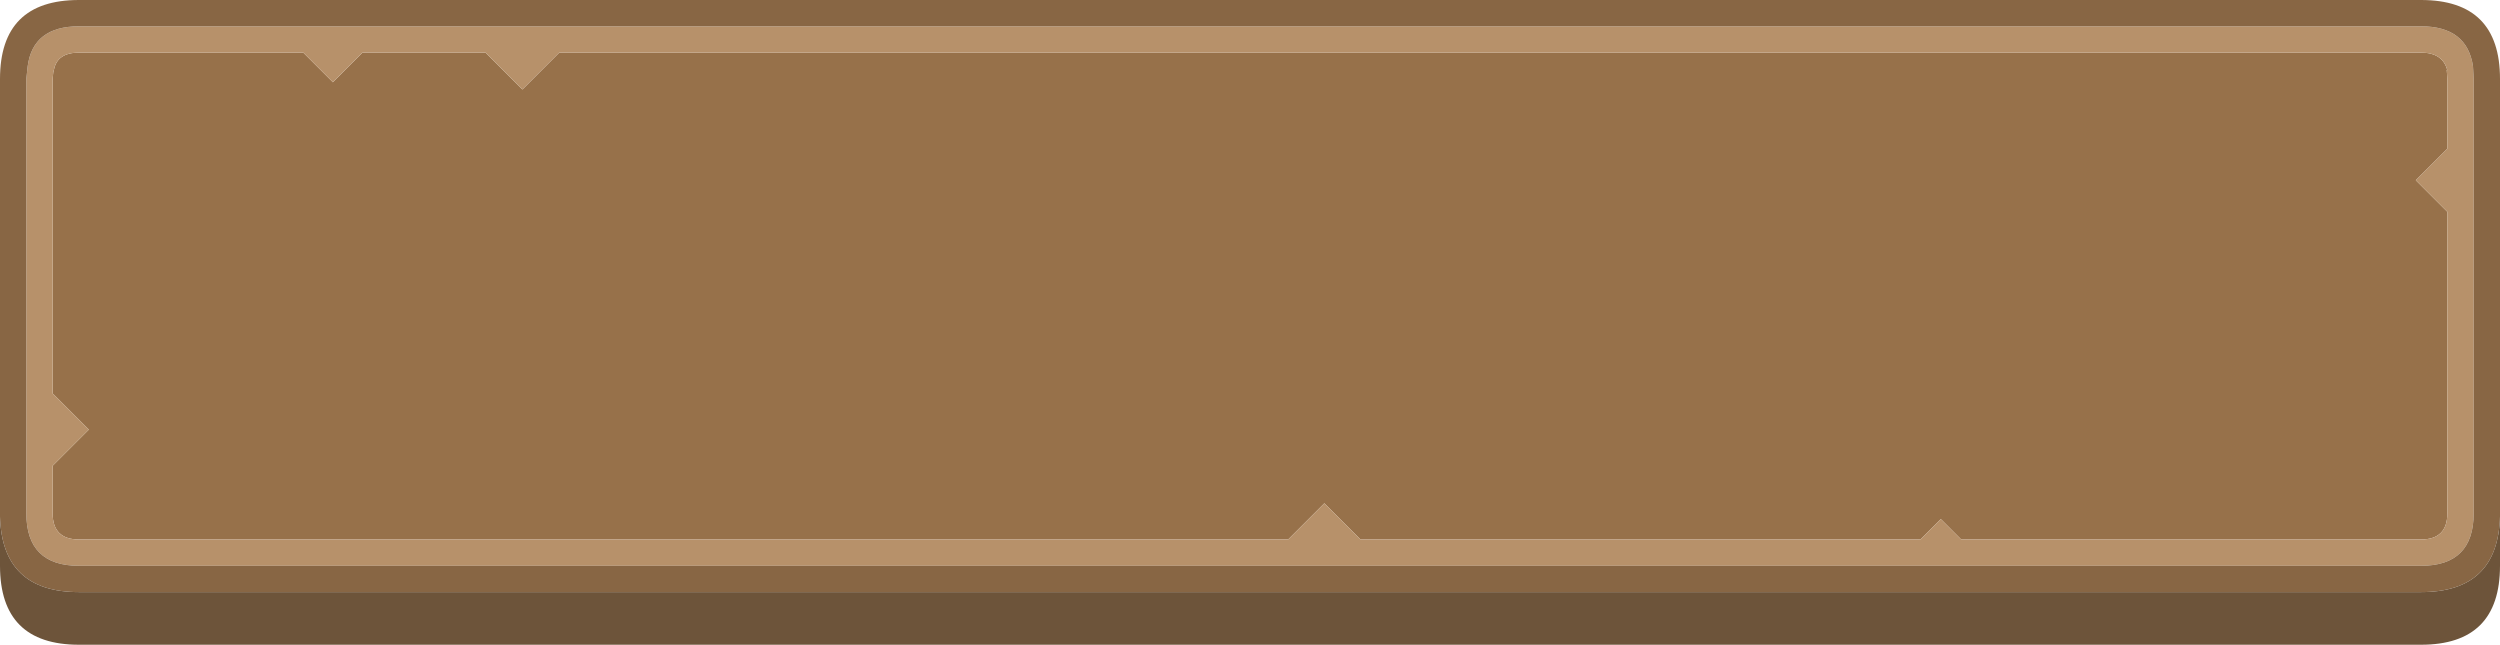 <?xml version="1.0" encoding="UTF-8" standalone="no"?>
<svg
   version="1.1"
   id="svg248"
   width="190"
   height="49"
   xmlns="http://www.w3.org/2000/svg"
   xmlns:svg="http://www.w3.org/2000/svg">
  <defs
     id="defs1" />
  <g
     id="g277"
     transform="translate(-388,-91)">
    <path
       stroke="none"
       fill="#97714a"
       d="M 574,96.35 573.95,96.3 574,97 v 5.3 l -2.4,2.4 2.4,2.4 V 130 q 0,2 -2,2 h -34.95 l -1.55,-1.55 -1.55,1.55 H 491.4 l -2.75,-2.75 -2.75,2.75 H 394 q -2,0 -2,-2 v -3.6 l 2.75,-2.75 L 392,120.9 V 97 l 0.05,-0.5 0.05,-0.2 Q 392.35,95 394,95 h 17.05 l 2.25,2.25 2.25,-2.25 h 9.35 l 2.8,2.8 2.8,-2.8 H 572 q 1.65,0 2,1.35"
       id="path87" />
    <path
       stroke="none"
       fill="#b7916a"
       d="M 574,96.35 Q 573.65,95 572,95 H 430.5 l -2.8,2.8 -2.8,-2.8 h -9.35 L 413.3,97.25 411.05,95 H 394 q -1.65,0 -1.9,1.3 L 392.05,96.5 392,97 v 23.9 l 2.75,2.75 -2.75,2.75 v 3.6 q 0,2 2,2 h 91.9 l 2.75,-2.75 2.75,2.75 h 42.55 l 1.55,-1.55 1.55,1.55 H 572 q 2,0 2,-2 v -22.9 l -2.4,-2.4 2.4,-2.4 V 97 l -0.05,-0.7 0.05,0.05 m 1.95,-0.3 L 576,97 v 33 q 0,4 -4,4 H 394 q -4,0 -4,-4 V 97 l 0.1,-0.95 Q 390.5,93 394,93 h 178 q 3.5,0 3.95,3.05"
       id="path88" />
    <path
       stroke="none"
       fill="#886644"
       d="M 575.95,96.05 Q 575.5,93 572,93 H 394 q -3.5,0 -3.9,3.05 L 390,97 v 33 q 0,4 4,4 h 178 q 4,0 4,-4 V 97 l -0.05,-0.95 M 388,130.25 V 97 q 0,-6 6,-6 h 178 q 6,0 6,6 v 33.25 Q 577.85,136 572,136 H 394 q -5.85,0 -6,-5.75"
       id="path89" />
    <path
       stroke="none"
       fill="#6d543a"
       d="m 388,130.25 q 0.15,5.75 6,5.75 h 178 q 5.85,0 6,-5.75 V 134 q 0,6 -6,6 H 394 q -6,0 -6,-6 v -3.75"
       id="path90" />
  </g>
</svg>
